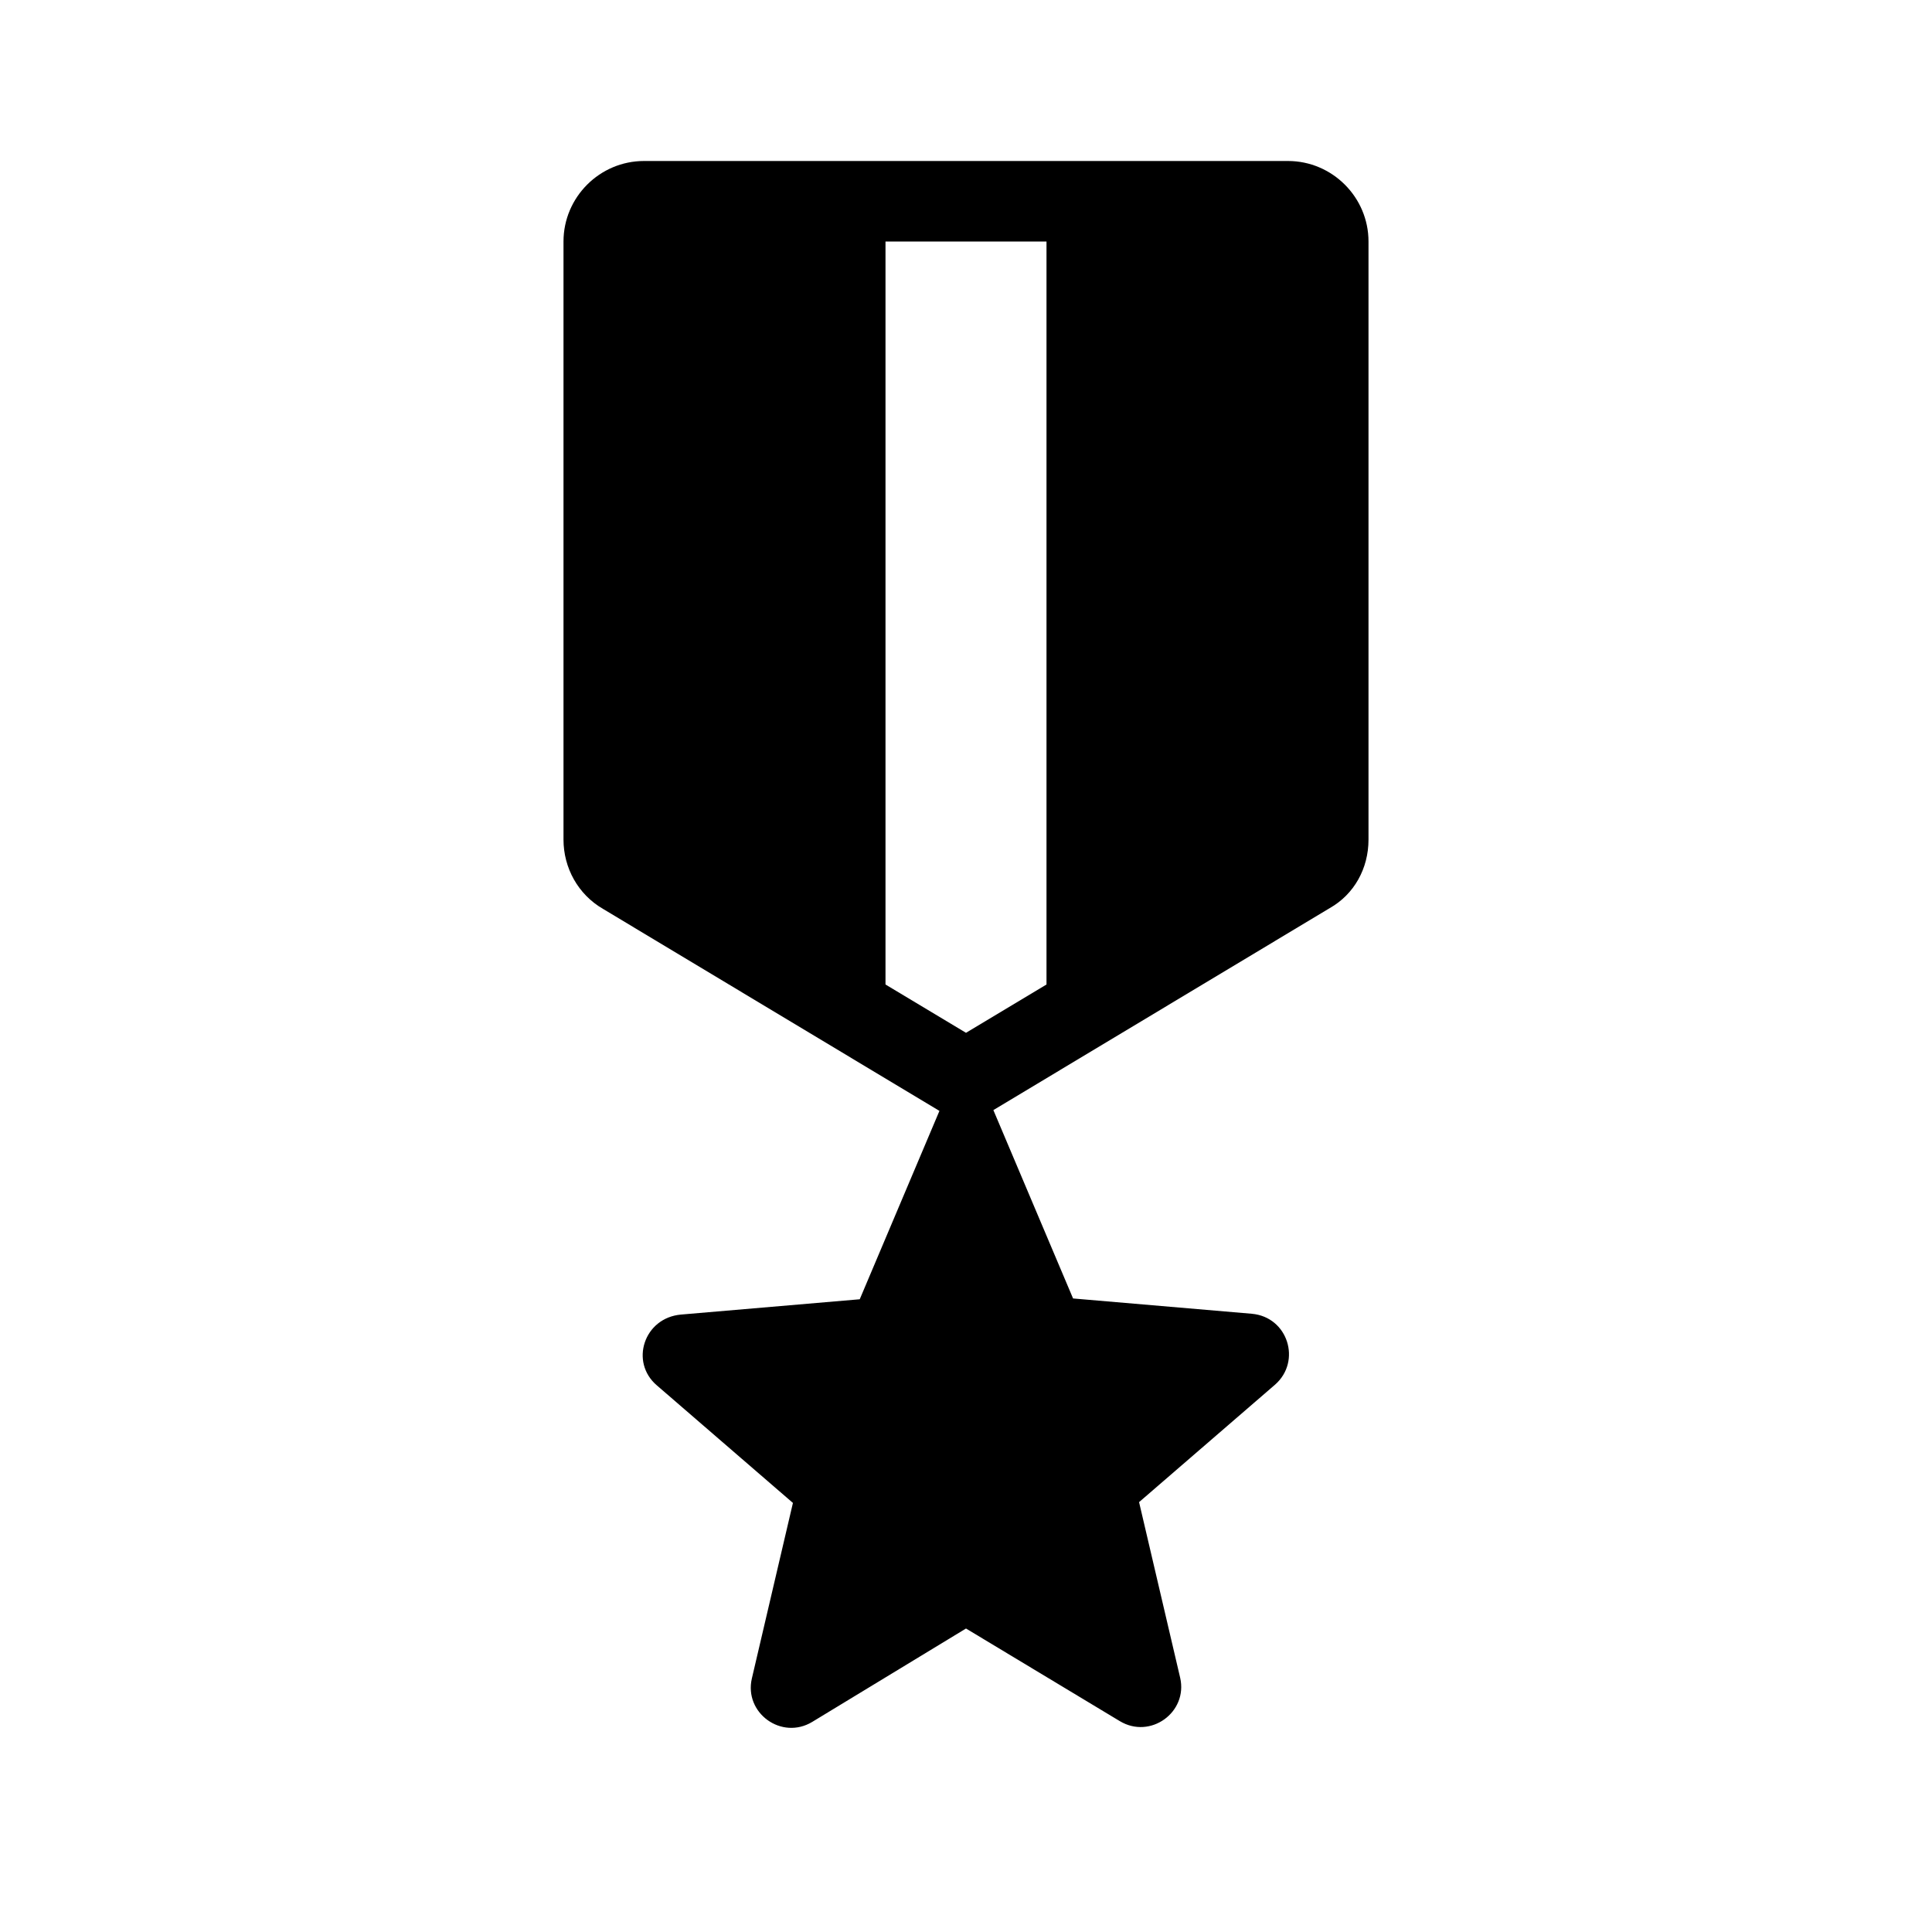 <svg xmlns="http://www.w3.org/2000/svg" width="60" height="60" viewBox="0 0 60 60">
    <defs>
        <filter id="rjatiml0ma">
            <feColorMatrix in="SourceGraphic" values="0 0 0 0 1 0 0 0 0 1 0 0 0 0 1 0 0 0 1 0"/>
        </filter>
    </defs>
    <g fill="none" fill-rule="evenodd">
        <g>
            <g filter="url(#rjatiml0ma)" transform="translate(-1099 -325) translate(330 294)">
                <g>
                    <g>
                        <path d="M0 0H60V60H0z" transform="translate(769 31)"/>
                        <path d="M0 0H60V60H0z" transform="translate(769 31)"/>
                    </g>
                    <path fill="#000" fill-rule="nonzero" d="M42.5 26.075V7.5C42.5 6.125 41.375 5 40 5H20c-1.375 0-2.5 1.125-2.5 2.5v18.575c0 .875.45 1.7 1.225 2.15l10.45 6.275-2.475 5.85-5.55.475c-1.15.1-1.6 1.475-.75 2.2l4.225 3.65-1.275 5.45c-.25 1.075.925 1.925 1.875 1.35l4.775-2.9 4.775 2.875c.95.575 2.125-.275 1.875-1.35l-1.275-5.45L39.6 43c.825-.725.4-2.1-.725-2.2l-5.55-.475-2.475-5.85L41.3 28.2c.75-.425 1.2-1.225 1.2-2.125zm-10 4.5l-2.5 1.5-2.5-1.5V7.5h5v23.075z" transform="translate(769 31)"/>
                </g>
            </g>
        </g>
    </g>
</svg>
